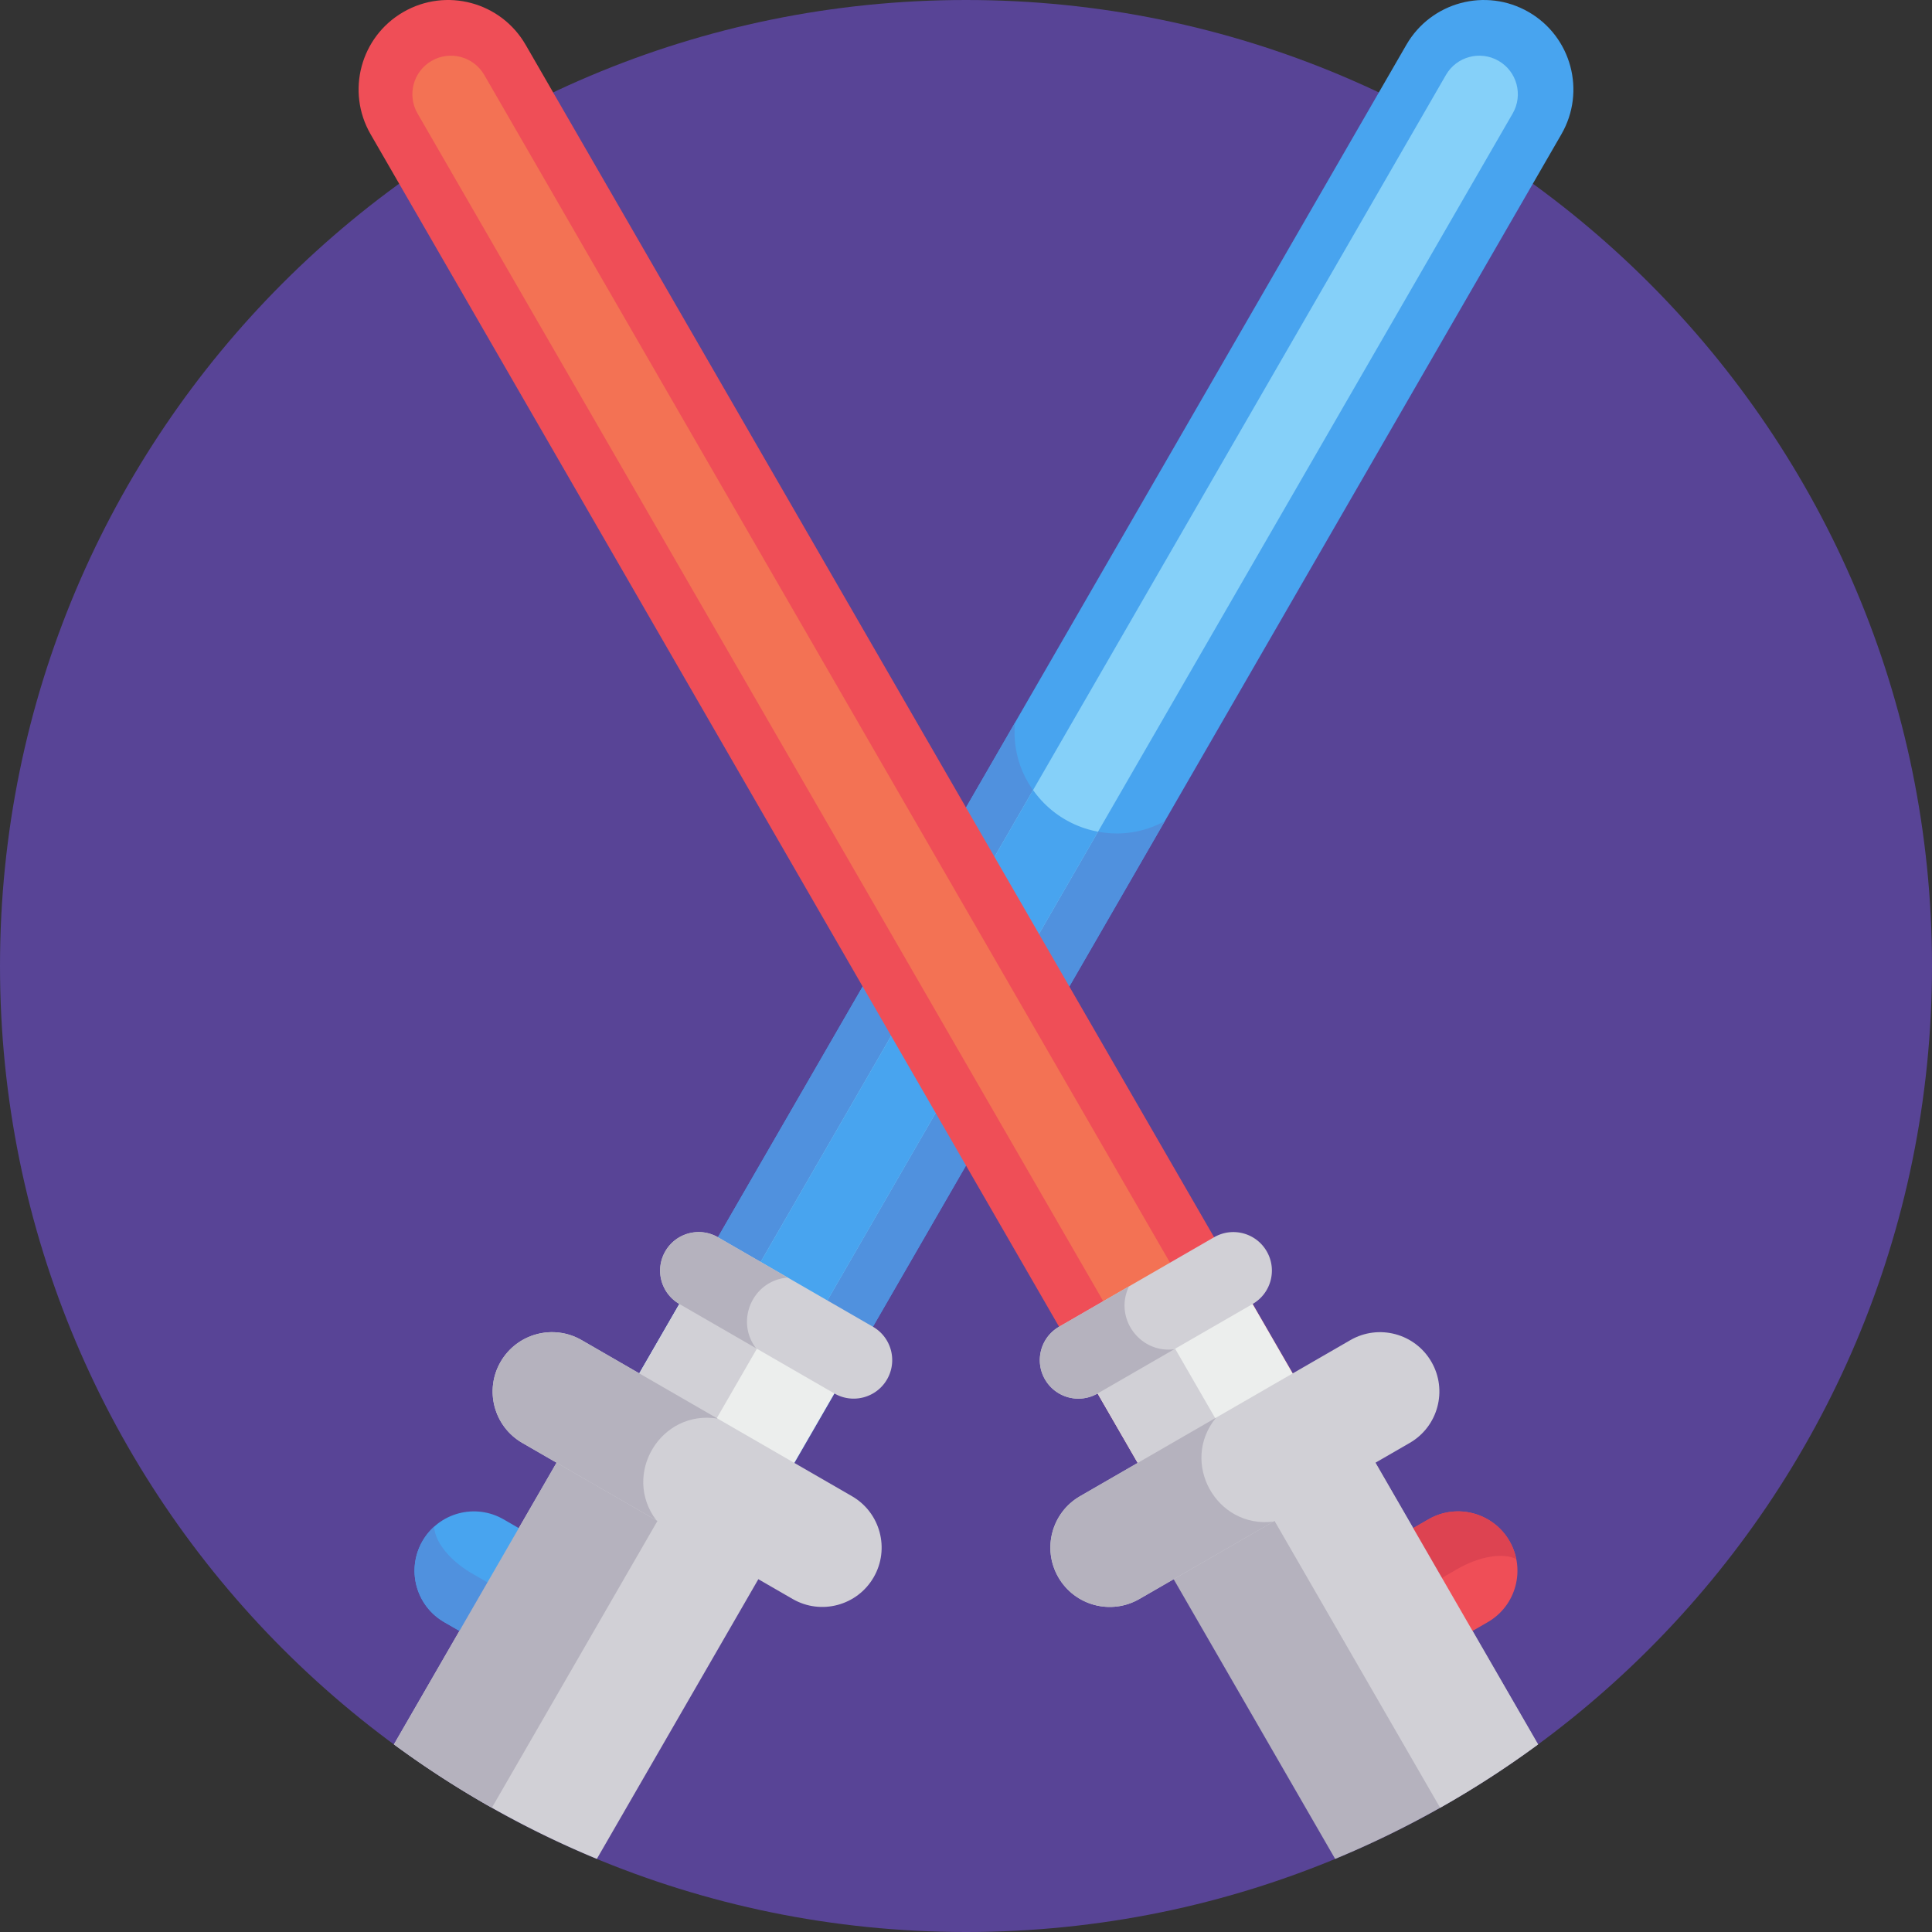 <svg xmlns="http://www.w3.org/2000/svg" version="1.1" xmlns:xlink="http://www.w3.org/1999/xlink" xmlns:svgjs="http://svgjs.com/svgjs" width="512" height="512" x="0" y="0" viewBox="0 0 512 512" style="enable-background:new 0 0 512 512" xml:space="preserve" class=""><rect x="0" y="0" width="512" height="512" fill="#333333" stroke="none"/><g><path fill="#584496" d="M512 256c0 141.387-114.613 256-256 256S0 397.387 0 256 114.613 0 256 0s256 114.613 256 256zm0 0" data-original="#584496"></path><path fill="#48a4ef" d="m210.496 387.688 203.29-352.11c6.55-11.344 2.663-25.848-8.68-32.394-11.344-6.551-25.848-2.664-32.399 8.68L169.418 363.968zm0 0" data-original="#48a4ef"></path><path fill="#5091de" d="m268.965 191.547-99.547 172.422 41.078 23.715 98.188-170.067c-18.641 10.07-41.54-4.469-39.72-26.07zm0 0" data-original="#5091de"></path><path fill="#85d0f9" d="m212.867 355.715 188.008-325.64c2.82-4.884 1.148-11.13-3.734-13.95-4.887-2.816-11.13-1.145-13.95 3.738l-188.007 325.64c-3.946 6.825 1.039 15.317 8.832 15.317 3.53 0 6.96-1.832 8.851-5.105zm0 0" data-original="#85d0f9"></path><path fill="#48a4ef" d="m273.777 209.371-78.593 136.133c-3.946 6.832 1.046 15.316 8.832 15.316 3.53 0 6.96-1.832 8.851-5.105l78.125-135.313a27.01 27.01 0 0 1-17.215-11.03zm0 0" data-original="#48a4ef"></path><path fill="#d1d0d6" d="M104.395 462.281a255.527 255.527 0 0 0 53.777 30.344l43.098-74.64-53.477-30.876zm0 0" data-original="#d1d0d6"></path><path fill="#48a4ef" d="m142.531 407.883-9.078-5.242c-7.523-4.344-17.14-1.766-21.484 5.757-4.344 7.524-1.766 17.141 5.758 21.485l9.078 5.238zm0 0" data-original="#48a4ef"></path><path fill="#5091de" d="M125.152 417.016c-6.05-3.493-9.972-8.536-10.082-12.442a15.59 15.59 0 0 0-3.101 3.824c-4.344 7.524-1.766 17.141 5.758 21.485l9.078 5.242 7.425-12.867zm0 0" data-original="#5091de"></path><path fill="#b5b2be" d="M104.395 462.281a255.782 255.782 0 0 0 25.953 16.793l44.183-76.527-26.738-15.438zm0 0" data-original="#b5b2be"></path><path fill="#ef4e57" d="M301.504 387.688 98.214 35.577c-6.55-11.344-2.663-25.848 8.68-32.394 11.344-6.551 25.848-2.664 32.399 8.68l203.289 352.105zm0 0" data-original="#ef4e57"></path><path fill="#f37254" d="M298.656 355.715 110.652 30.075c-2.82-4.884-1.148-11.13 3.735-13.95 4.886-2.816 11.129-1.145 13.949 3.738L316.344 345.5c3.941 6.828-1.04 15.32-8.832 15.32-3.532 0-6.961-1.832-8.856-5.105zm0 0" data-original="#f37254"></path><path fill="#b5b2be" d="m364.207 387.11-53.477 30.874 43.098 74.641a255.527 255.527 0 0 0 53.777-30.344zm0 0" data-original="#b5b2be"></path><path fill="#ef4e57" d="m369.469 407.883 9.078-5.242c7.523-4.344 17.14-1.766 21.484 5.757 4.344 7.524 1.766 17.141-5.758 21.485l-9.078 5.238zm0 0" data-original="#ef4e57"></path><path fill="#dd4351" d="M386.164 415.832c5.996-3.46 12.234-4.395 15.656-2.668-2.125-10.578-13.984-15.887-23.273-10.523l-9.078 5.242 7.617 13.191zm0 0" data-original="#dd4351"></path><path fill="#eceeed" d="m285.77 360.434 41.078-23.715 23.129 40.062-41.075 23.719zm0 0" data-original="#eceeed"></path><path fill="#d1d0d6" d="m285.77 360.434 20.539-11.86 23.132 40.067-20.539 11.859zm0 0" data-original="#d1d0d6"></path><path fill="#d1d0d6" d="M285.785 370.656c1.73 0 3.488-.441 5.098-1.37l41.078-23.716c4.883-2.82 6.555-9.066 3.734-13.949-2.816-4.887-9.062-6.559-13.949-3.738l-41.078 23.719c-4.883 2.82-6.555 9.062-3.734 13.949a10.21 10.21 0 0 0 8.851 5.105zm0 0" data-original="#d1d0d6"></path><path fill="#b5b2be" d="m299.191 340.906-18.52 10.696c-4.886 2.82-6.558 9.062-3.737 13.949a10.21 10.21 0 0 0 13.949 3.734l20.312-11.726c-9.136 1.18-16.035-8.27-12.004-16.653zm0 0" data-original="#b5b2be"></path><path fill="#d1d0d6" d="m364.207 387.11-26.738 15.437 44.183 76.527a256.455 256.455 0 0 0 25.953-16.793zm0 0" data-original="#d1d0d6"></path><path fill="#d1d0d6" d="m301.957 423.746 71.633-41.355c7.52-4.344 10.097-13.961 5.754-21.485-4.34-7.523-13.961-10.101-21.485-5.758l-71.632 41.36c-7.524 4.34-10.098 13.96-5.754 21.484 4.34 7.524 13.96 10.098 21.484 5.754zm0 0" data-original="#d1d0d6"></path><path fill="#b5b2be" d="m322.25 375.707-36.023 20.8c-7.524 4.34-10.098 13.962-5.758 21.485 4.344 7.524 13.965 10.102 21.484 5.754l35.52-20.504c-15.125 1.88-24.891-15.68-15.223-27.535zm0 0" data-original="#b5b2be"></path><path fill="#eceeed" d="m162.012 376.797 23.133-40.067 41.074 23.72-23.133 40.062zm0 0" data-original="#eceeed"></path><path fill="#d1d0d6" d="m162.012 376.797 23.133-40.067 20.539 11.86-23.133 40.066zm0 0" data-original="#d1d0d6"></path><path fill="#d1d0d6" d="M176.313 341.84c.867 1.5 2.125 2.8 3.734 3.73l41.078 23.715c4.883 2.82 11.129 1.149 13.95-3.734 2.82-4.887 1.148-11.13-3.74-13.95l-41.077-23.718c-4.887-2.82-11.13-1.145-13.95 3.738a10.203 10.203 0 0 0 .005 10.219zm0 0" data-original="#d1d0d6"></path><path fill="#b5b2be" d="m208.777 338.574-18.52-10.691c-4.886-2.82-11.128-1.145-13.948 3.738a10.203 10.203 0 0 0 .004 10.219c.867 1.5 2.125 2.8 3.734 3.73l20.312 11.727c-5.586-7.32-.855-18.02 8.418-18.723zm0 0" data-original="#b5b2be"></path><path fill="#d1d0d6" d="m138.418 382.39 71.633 41.356c7.523 4.344 17.14 1.766 21.484-5.758 4.344-7.52 1.766-17.14-5.758-21.484l-71.629-41.356c-7.523-4.343-17.144-1.765-21.488 5.758s-1.765 17.14 5.758 21.485zm0 0" data-original="#d1d0d6"></path><path fill="#b5b2be" d="m190.172 375.945-36.024-20.797c-7.523-4.343-17.14-1.765-21.488 5.758-4.34 7.524-1.765 17.14 5.758 21.485l35.52 20.507c-9.192-12.16 1.128-29.398 16.234-26.953zm0 0" data-original="#b5b2be"></path></g></svg>